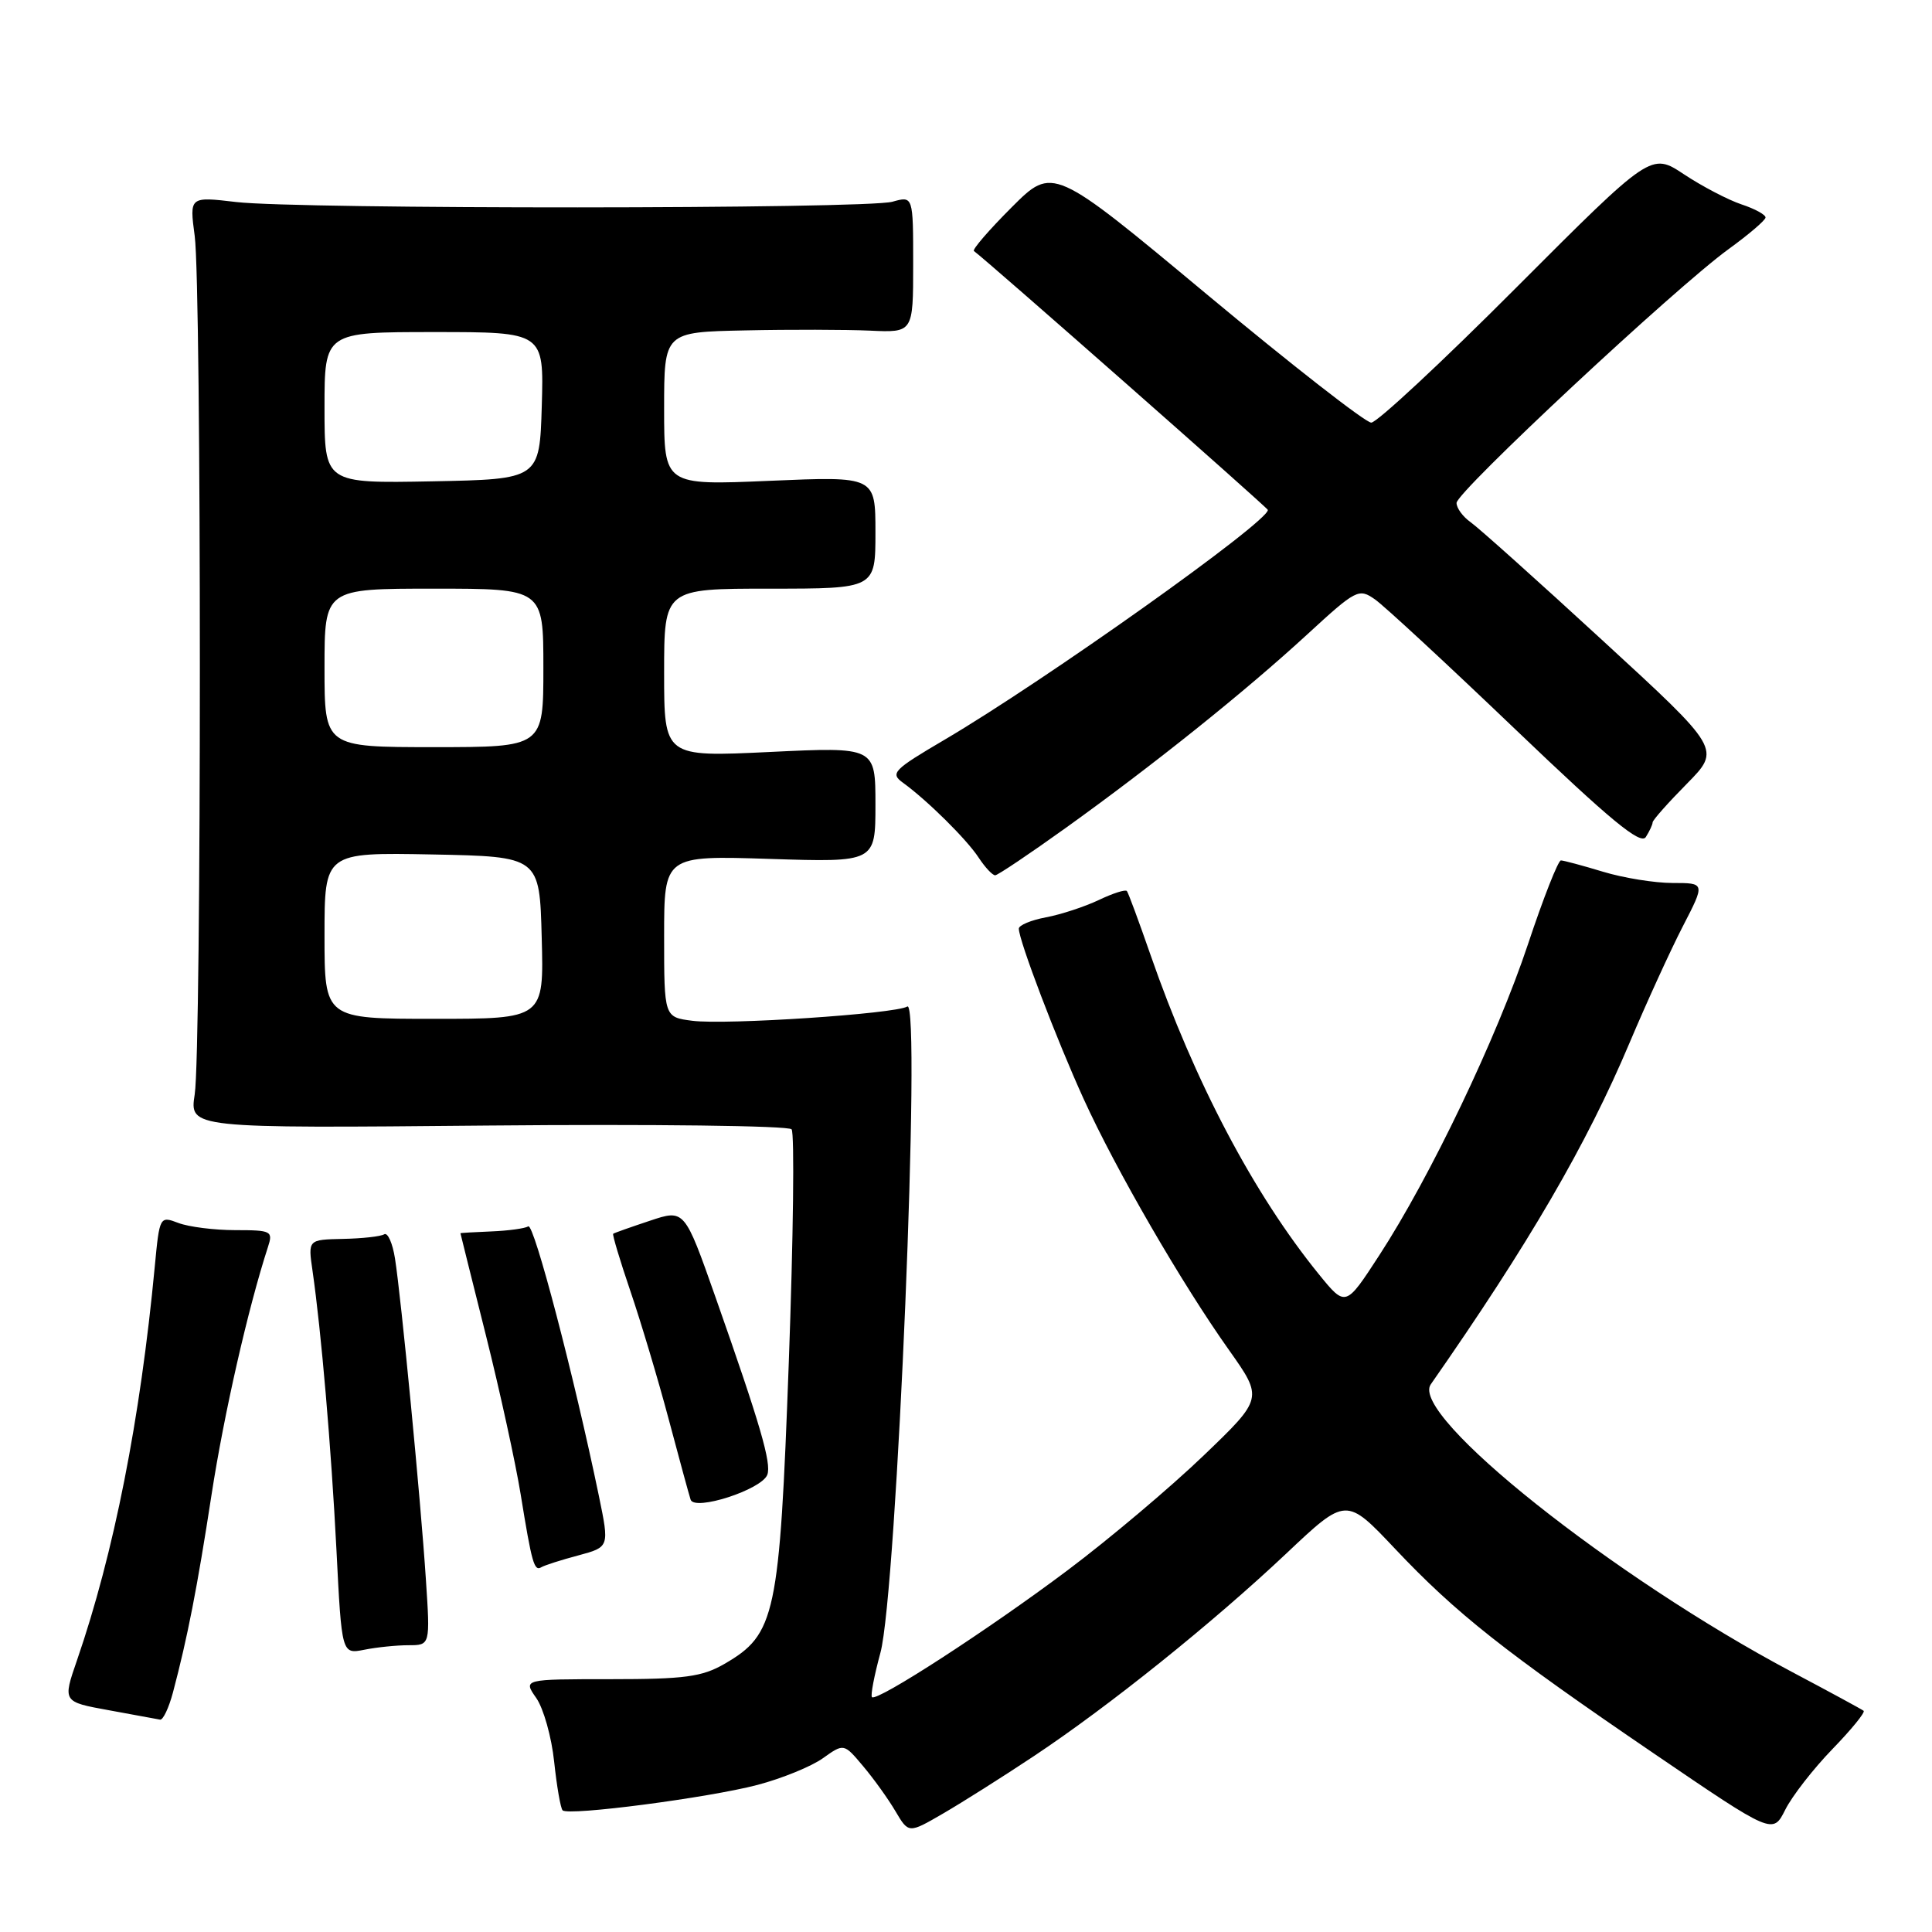 <?xml version="1.0" encoding="UTF-8" standalone="no"?>
<!DOCTYPE svg PUBLIC "-//W3C//DTD SVG 1.1//EN" "http://www.w3.org/Graphics/SVG/1.1/DTD/svg11.dtd" >
<svg xmlns="http://www.w3.org/2000/svg" xmlns:xlink="http://www.w3.org/1999/xlink" version="1.1" viewBox="0 0 256 256">
 <g >
 <path fill="currentColor"
d=" M 137.00 232.69 C 146.96 226.07 160.67 215.06 170.44 205.85 C 178.37 198.36 178.37 198.36 184.85 205.22 C 192.93 213.78 199.36 218.87 219.20 232.38 C 234.91 243.08 234.91 243.08 236.56 239.79 C 237.47 237.98 240.28 234.37 242.80 231.77 C 245.32 229.17 247.18 226.89 246.94 226.69 C 246.70 226.50 242.45 224.19 237.50 221.57 C 213.74 208.98 186.75 187.50 189.58 183.44 C 202.57 164.83 210.24 151.66 215.93 138.17 C 218.18 132.85 221.35 125.91 222.98 122.75 C 225.95 117.00 225.95 117.00 221.63 117.00 C 219.26 117.00 215.11 116.33 212.41 115.51 C 209.71 114.69 207.20 114.02 206.83 114.01 C 206.47 114.00 204.50 118.99 202.47 125.10 C 198.34 137.50 189.51 155.97 182.75 166.35 C 178.30 173.20 178.30 173.20 174.76 168.85 C 166.13 158.22 158.30 143.37 152.44 126.50 C 150.91 122.10 149.51 118.31 149.32 118.07 C 149.13 117.83 147.45 118.37 145.59 119.26 C 143.73 120.14 140.58 121.18 138.60 121.55 C 136.62 121.92 135.00 122.60 135.00 123.05 C 135.00 124.61 140.01 137.77 143.60 145.64 C 147.87 155.01 156.57 170.04 162.85 178.89 C 167.38 185.29 167.38 185.29 159.44 192.91 C 155.07 197.10 147.00 203.91 141.50 208.04 C 131.04 215.90 116.19 225.53 115.54 224.88 C 115.33 224.67 115.84 222.02 116.66 219.00 C 118.83 211.05 122.10 132.20 120.22 133.37 C 118.65 134.34 96.19 135.83 91.75 135.26 C 88.00 134.78 88.00 134.78 88.00 124.07 C 88.00 113.36 88.00 113.36 102.00 113.81 C 116.00 114.26 116.00 114.26 116.00 106.61 C 116.00 98.97 116.00 98.97 102.00 99.64 C 88.00 100.31 88.00 100.31 88.00 89.15 C 88.00 78.00 88.00 78.00 102.00 78.00 C 116.00 78.00 116.00 78.00 116.00 70.55 C 116.00 63.11 116.00 63.11 102.00 63.71 C 88.00 64.31 88.00 64.31 88.00 54.15 C 88.00 44.00 88.00 44.00 98.75 43.78 C 104.66 43.65 112.09 43.67 115.25 43.81 C 121.00 44.08 121.00 44.08 121.00 35.02 C 121.00 25.96 121.00 25.96 118.25 26.73 C 114.75 27.71 39.57 27.74 31.30 26.77 C 25.10 26.04 25.10 26.04 25.80 31.27 C 26.71 38.07 26.71 139.12 25.80 145.01 C 25.11 149.51 25.11 149.51 64.64 149.14 C 86.39 148.94 104.50 149.16 104.89 149.64 C 105.29 150.11 105.12 164.00 104.52 180.50 C 103.29 214.11 102.77 216.55 96.00 220.47 C 93.03 222.19 90.74 222.50 80.90 222.50 C 69.31 222.50 69.31 222.50 71.06 225.00 C 72.02 226.38 73.09 230.18 73.43 233.45 C 73.78 236.72 74.28 239.61 74.55 239.88 C 75.31 240.64 93.87 238.22 100.37 236.51 C 103.60 235.66 107.50 234.07 109.03 232.98 C 111.82 230.99 111.82 230.99 114.37 234.03 C 115.78 235.70 117.71 238.39 118.66 240.01 C 120.40 242.95 120.40 242.95 124.95 240.31 C 127.45 238.86 132.88 235.43 137.00 232.69 Z  M 22.92 224.25 C 24.85 216.96 26.12 210.48 28.03 198.06 C 29.69 187.30 32.87 173.34 35.50 165.25 C 36.20 163.12 35.97 163.00 31.18 163.00 C 28.40 163.00 25.01 162.57 23.64 162.05 C 21.17 161.11 21.14 161.17 20.51 167.80 C 18.59 188.09 15.09 205.82 10.20 220.00 C 8.30 225.50 8.30 225.50 14.40 226.61 C 17.75 227.22 20.82 227.78 21.21 227.86 C 21.60 227.94 22.37 226.31 22.92 224.25 Z  M 54.13 218.00 C 57.01 218.00 57.01 218.00 56.43 209.25 C 55.74 198.70 53.16 171.96 52.34 166.77 C 52.02 164.72 51.37 163.27 50.91 163.55 C 50.45 163.84 47.99 164.11 45.44 164.16 C 40.81 164.26 40.81 164.26 41.41 168.38 C 42.57 176.43 43.88 191.70 44.58 205.35 C 45.28 219.19 45.28 219.19 48.27 218.60 C 49.91 218.27 52.55 218.00 54.13 218.00 Z  M 76.63 206.10 C 80.75 204.99 80.75 204.99 79.36 198.24 C 76.07 182.36 70.75 162.04 70.00 162.50 C 69.55 162.78 67.34 163.08 65.09 163.17 C 62.84 163.26 61.00 163.37 61.01 163.41 C 61.01 163.46 62.54 169.57 64.40 177.00 C 66.26 184.43 68.32 193.88 68.99 198.00 C 70.48 207.18 70.78 208.25 71.74 207.66 C 72.16 207.41 74.36 206.70 76.63 206.10 Z  M 101.67 195.42 C 102.25 193.91 100.75 188.77 94.80 171.86 C 90.70 160.22 90.70 160.22 86.10 161.76 C 83.57 162.60 81.39 163.37 81.25 163.48 C 81.12 163.58 82.14 167.00 83.53 171.08 C 84.92 175.16 87.20 182.78 88.59 188.00 C 89.98 193.22 91.29 198.04 91.51 198.71 C 92.02 200.27 100.91 197.39 101.67 195.42 Z  M 141.25 109.68 C 152.88 101.33 164.99 91.63 173.23 84.05 C 179.71 78.09 180.05 77.92 182.20 79.43 C 183.43 80.29 191.80 88.04 200.81 96.66 C 213.38 108.68 217.39 112.00 218.08 110.91 C 218.57 110.14 218.98 109.26 218.98 108.97 C 218.99 108.67 221.03 106.37 223.52 103.85 C 228.03 99.27 228.03 99.27 212.38 84.89 C 203.77 76.97 195.89 69.91 194.86 69.19 C 193.84 68.47 193.00 67.33 193.00 66.64 C 193.00 65.18 222.04 38.08 229.06 33.00 C 231.72 31.07 233.91 29.20 233.94 28.83 C 233.98 28.46 232.54 27.67 230.75 27.08 C 228.96 26.48 225.54 24.69 223.14 23.10 C 218.78 20.21 218.78 20.21 200.92 38.10 C 191.10 47.95 182.45 56.00 181.70 56.00 C 180.94 56.00 171.14 48.35 159.92 39.01 C 139.51 22.01 139.51 22.01 134.05 27.47 C 131.05 30.47 128.80 33.08 129.05 33.26 C 130.93 34.65 168.00 67.30 168.00 67.57 C 168.00 69.20 138.42 90.22 125.14 98.03 C 118.37 102.01 117.92 102.47 119.64 103.71 C 122.88 106.06 128.10 111.22 129.69 113.66 C 130.54 114.95 131.52 115.99 131.87 115.98 C 132.21 115.97 136.44 113.13 141.25 109.68 Z  M 43.00 123.97 C 43.00 112.95 43.00 112.95 57.25 113.22 C 71.50 113.50 71.50 113.50 71.78 124.25 C 72.07 135.00 72.07 135.00 57.53 135.00 C 43.00 135.00 43.00 135.00 43.00 123.97 Z  M 43.00 88.50 C 43.00 78.00 43.00 78.00 57.50 78.00 C 72.00 78.00 72.00 78.00 72.00 88.50 C 72.00 99.00 72.00 99.00 57.50 99.00 C 43.00 99.00 43.00 99.00 43.00 88.50 Z  M 43.00 54.03 C 43.00 44.00 43.00 44.00 57.54 44.00 C 72.07 44.00 72.07 44.00 71.79 53.75 C 71.50 63.50 71.50 63.50 57.25 63.78 C 43.00 64.05 43.00 64.05 43.00 54.03 Z "/>
</g>
</svg>